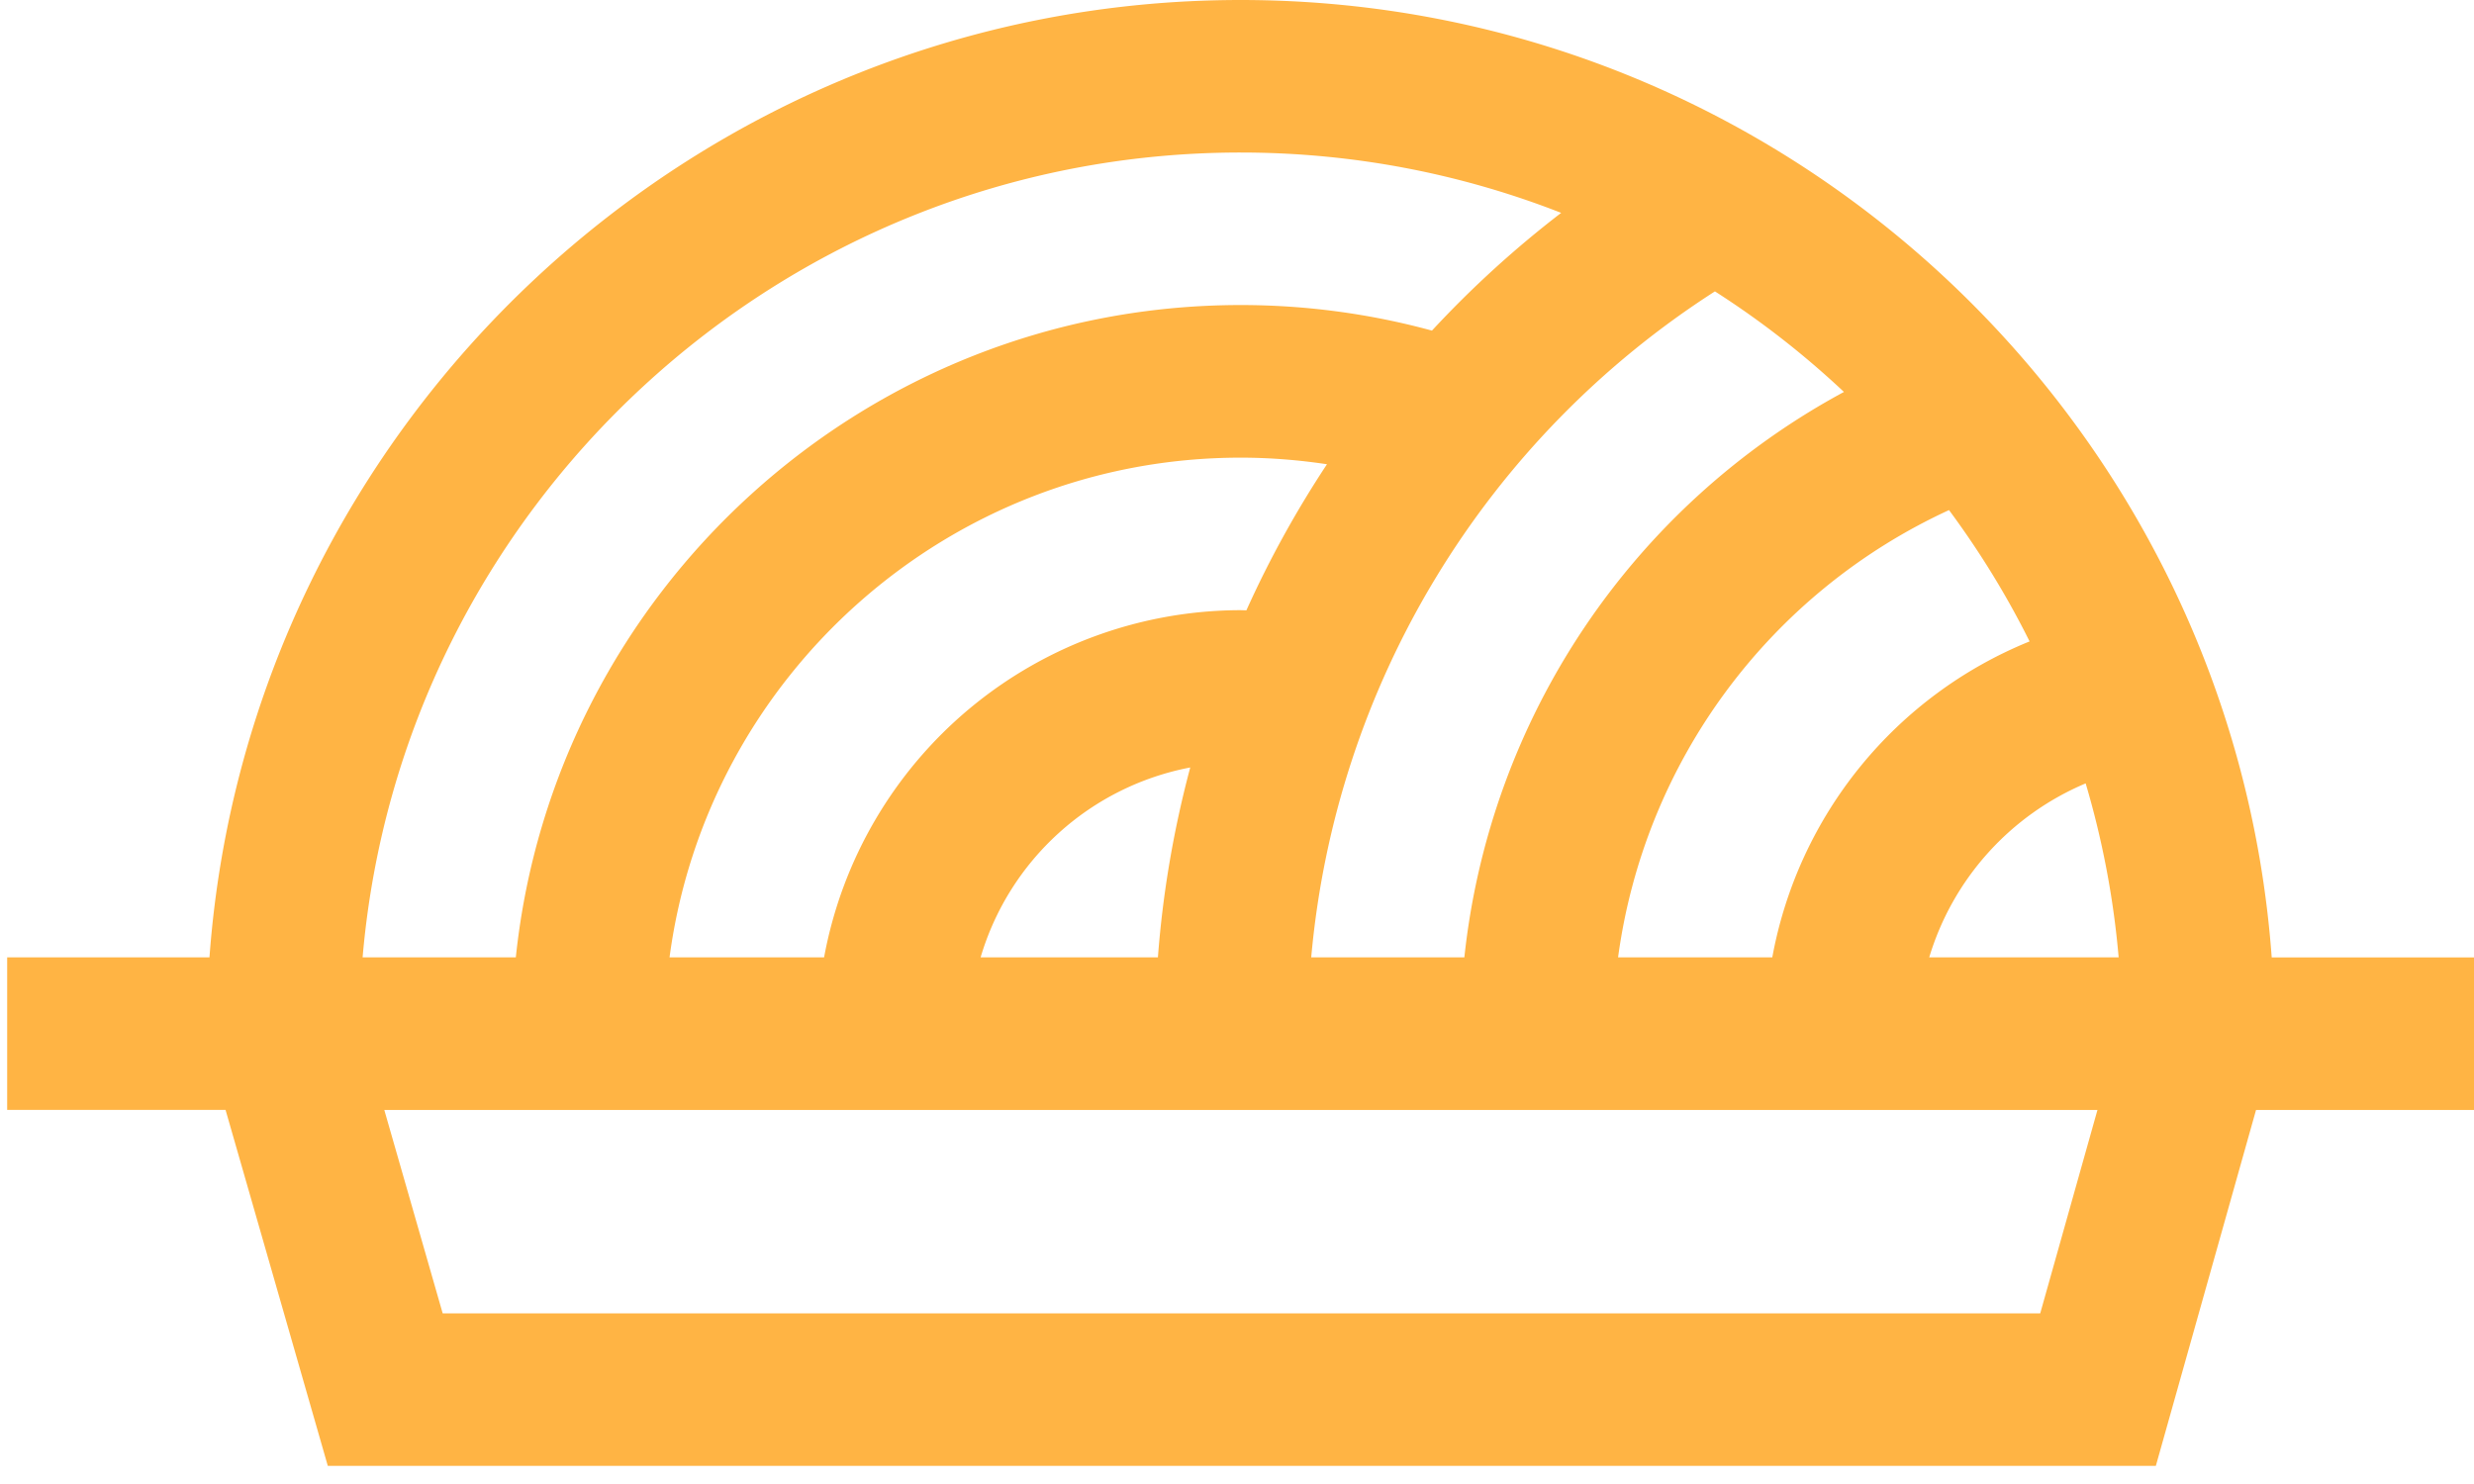 <svg xmlns="http://www.w3.org/2000/svg" xmlns:xlink="http://www.w3.org/1999/xlink" width="30" height="18" viewBox="0 0 30 18"><defs><path id="ykdia" d="M539.74 2411.93h-19.372l-.708-2.467h20.774zm-9.696-14.08c1.37 0 2.681.26 3.887.732-.565.434-1.089.912-1.567 1.428a8.81 8.81 0 0 0-2.32-.31c-4.56 0-8.325 3.473-8.789 7.912h-1.858c.47-5.461 5.065-9.762 10.647-9.762zm10.247 7.652c.201.678.337 1.384.4 2.11h-2.297a3.333 3.333 0 0 1 1.897-2.11zm-1.657-3.315c.37.5.698 1.032.977 1.593a5.135 5.135 0 0 0-3.12 3.832h-1.87a7.005 7.005 0 0 1 4.013-5.425zm-2.839-2.653c.56.358 1.083.767 1.565 1.22a8.86 8.86 0 0 0-4.603 6.858H530.9a10.735 10.735 0 0 1 4.896-8.078zm-6.362 5.775c-.2.749-.333 1.52-.392 2.303h-2.15a3.296 3.296 0 0 1 2.542-2.303zm.681-1.906l-.07-.002a5.144 5.144 0 0 0-5.051 4.211h-1.874c.454-3.416 3.386-6.061 6.925-6.061.352 0 .702.028 1.047.08-.372.563-.7 1.156-.977 1.772zm14.886 4.21h-2.453c-.475-6.484-5.901-11.613-12.503-11.613s-12.028 5.13-12.504 11.612h-2.453v1.85h2.648l1.24 4.318h22.167l1.215-4.317H545z"/></defs><g><g transform="translate(-515 -2396)"><use fill="#ffb444" xlink:href="#ykdia"/></g></g></svg>